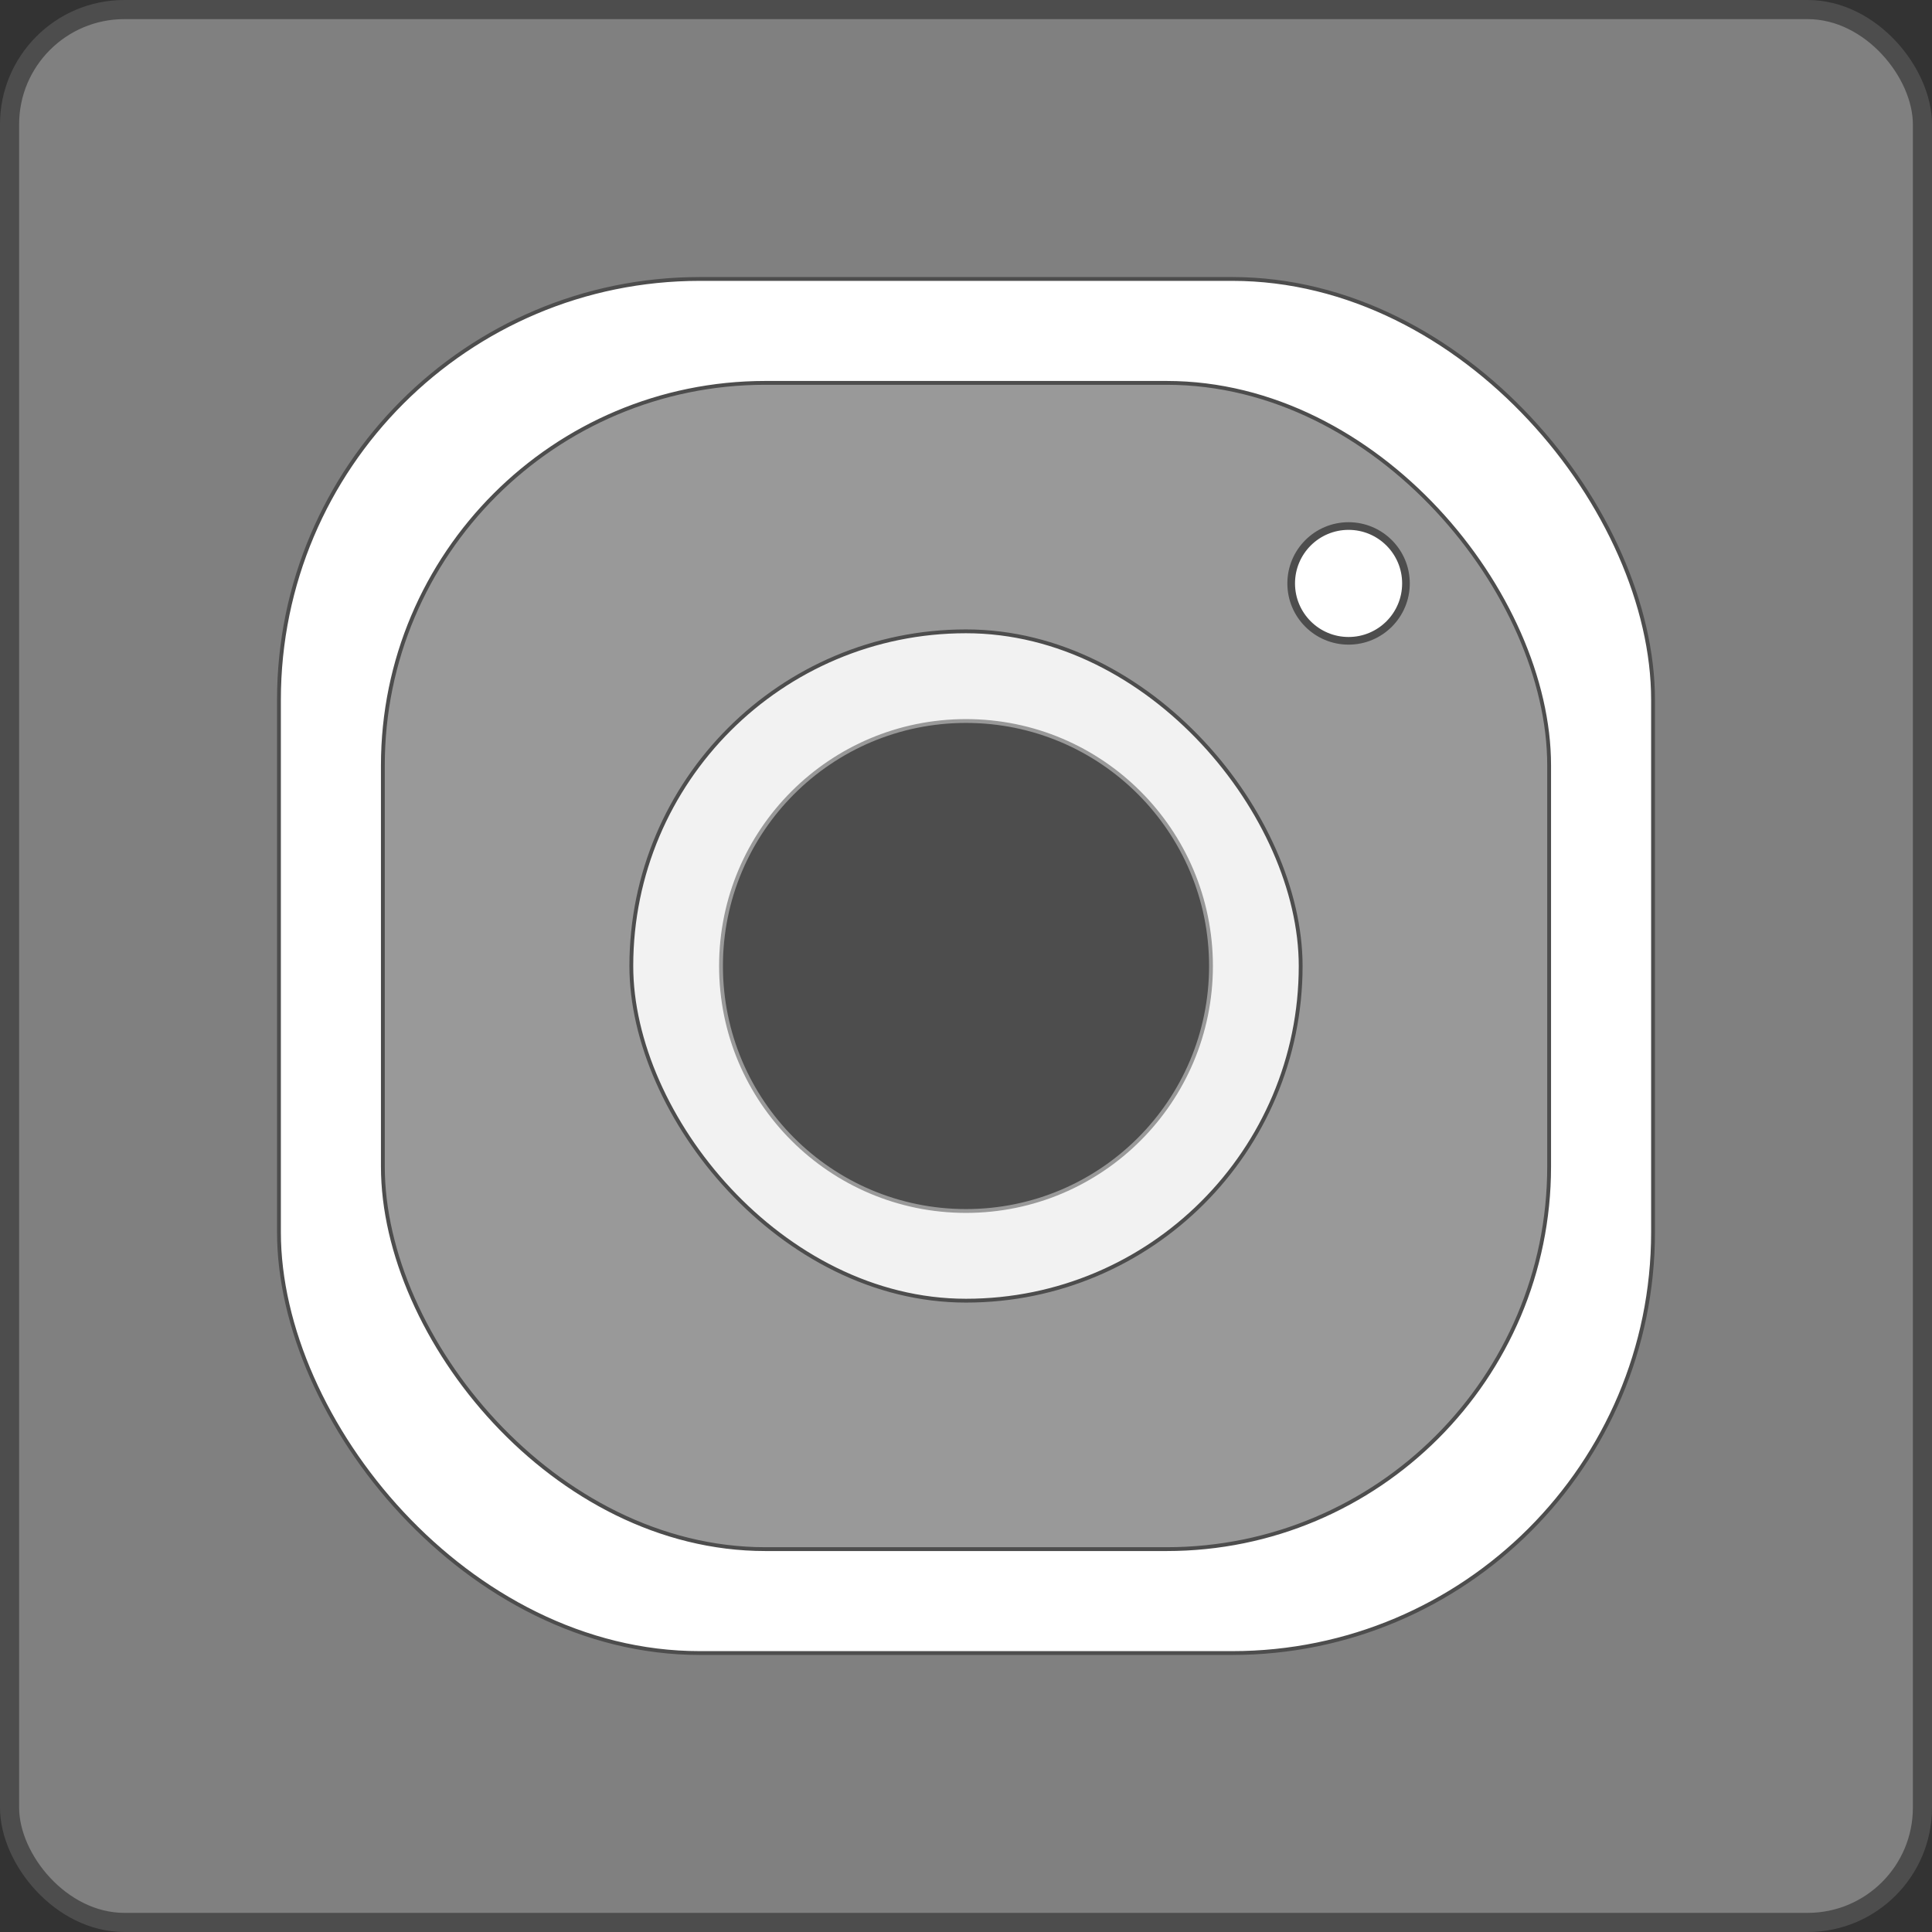 <svg id="Layer_1" data-name="Layer 1" xmlns="http://www.w3.org/2000/svg" viewBox="0 0 505 505">
  <rect x="0" y="0" width="505" height="505" fill="#333333" stroke="none"/>
  <defs>
    <style>
      .cls-1 {
        fill: gray;
        stroke-width: 5px;
      }

      .cls-1, .cls-2, .cls-3, .cls-4, .cls-6 {
        stroke: #4d4d4d;
      }

      .cls-1, .cls-2, .cls-3, .cls-4, .cls-5, .cls-6 {
        stroke-miterlimit: 10;
      }

      .cls-2, .cls-6 {
        fill: #fff;
      }

      .cls-3 {
        fill: #999;
      }

      .cls-4 {
        fill: #f2f2f2;
      }

      .cls-5 {
        fill: #4d4d4d;
        stroke: #999;
      }

      .cls-6 {
        stroke-width: 2px;
      }
    </style>
  </defs>
  <title>e5c41a66-5aaf-4eca-8d59-16ffe622d5dc</title>
  <rect class="cls-1" x="2.5" y="2.5" width="500" height="500" rx="30" ry="30"/>
  <rect class="cls-2" x="72.916" y="72.916" width="359.168" height="359.168" rx="110" ry="110"/>
  <rect class="cls-3" x="100.076" y="100.076" width="304.847" height="304.847" rx="100" ry="100"/>
  <rect class="cls-4" x="165.021" y="165.021" width="174.957" height="174.957" rx="87.479" ry="87.479"/>
  <circle class="cls-5" cx="252.5" cy="252.5" r="64.036"/>
  <circle class="cls-6" cx="352.5" cy="152.5" r="15"/>
</svg>
